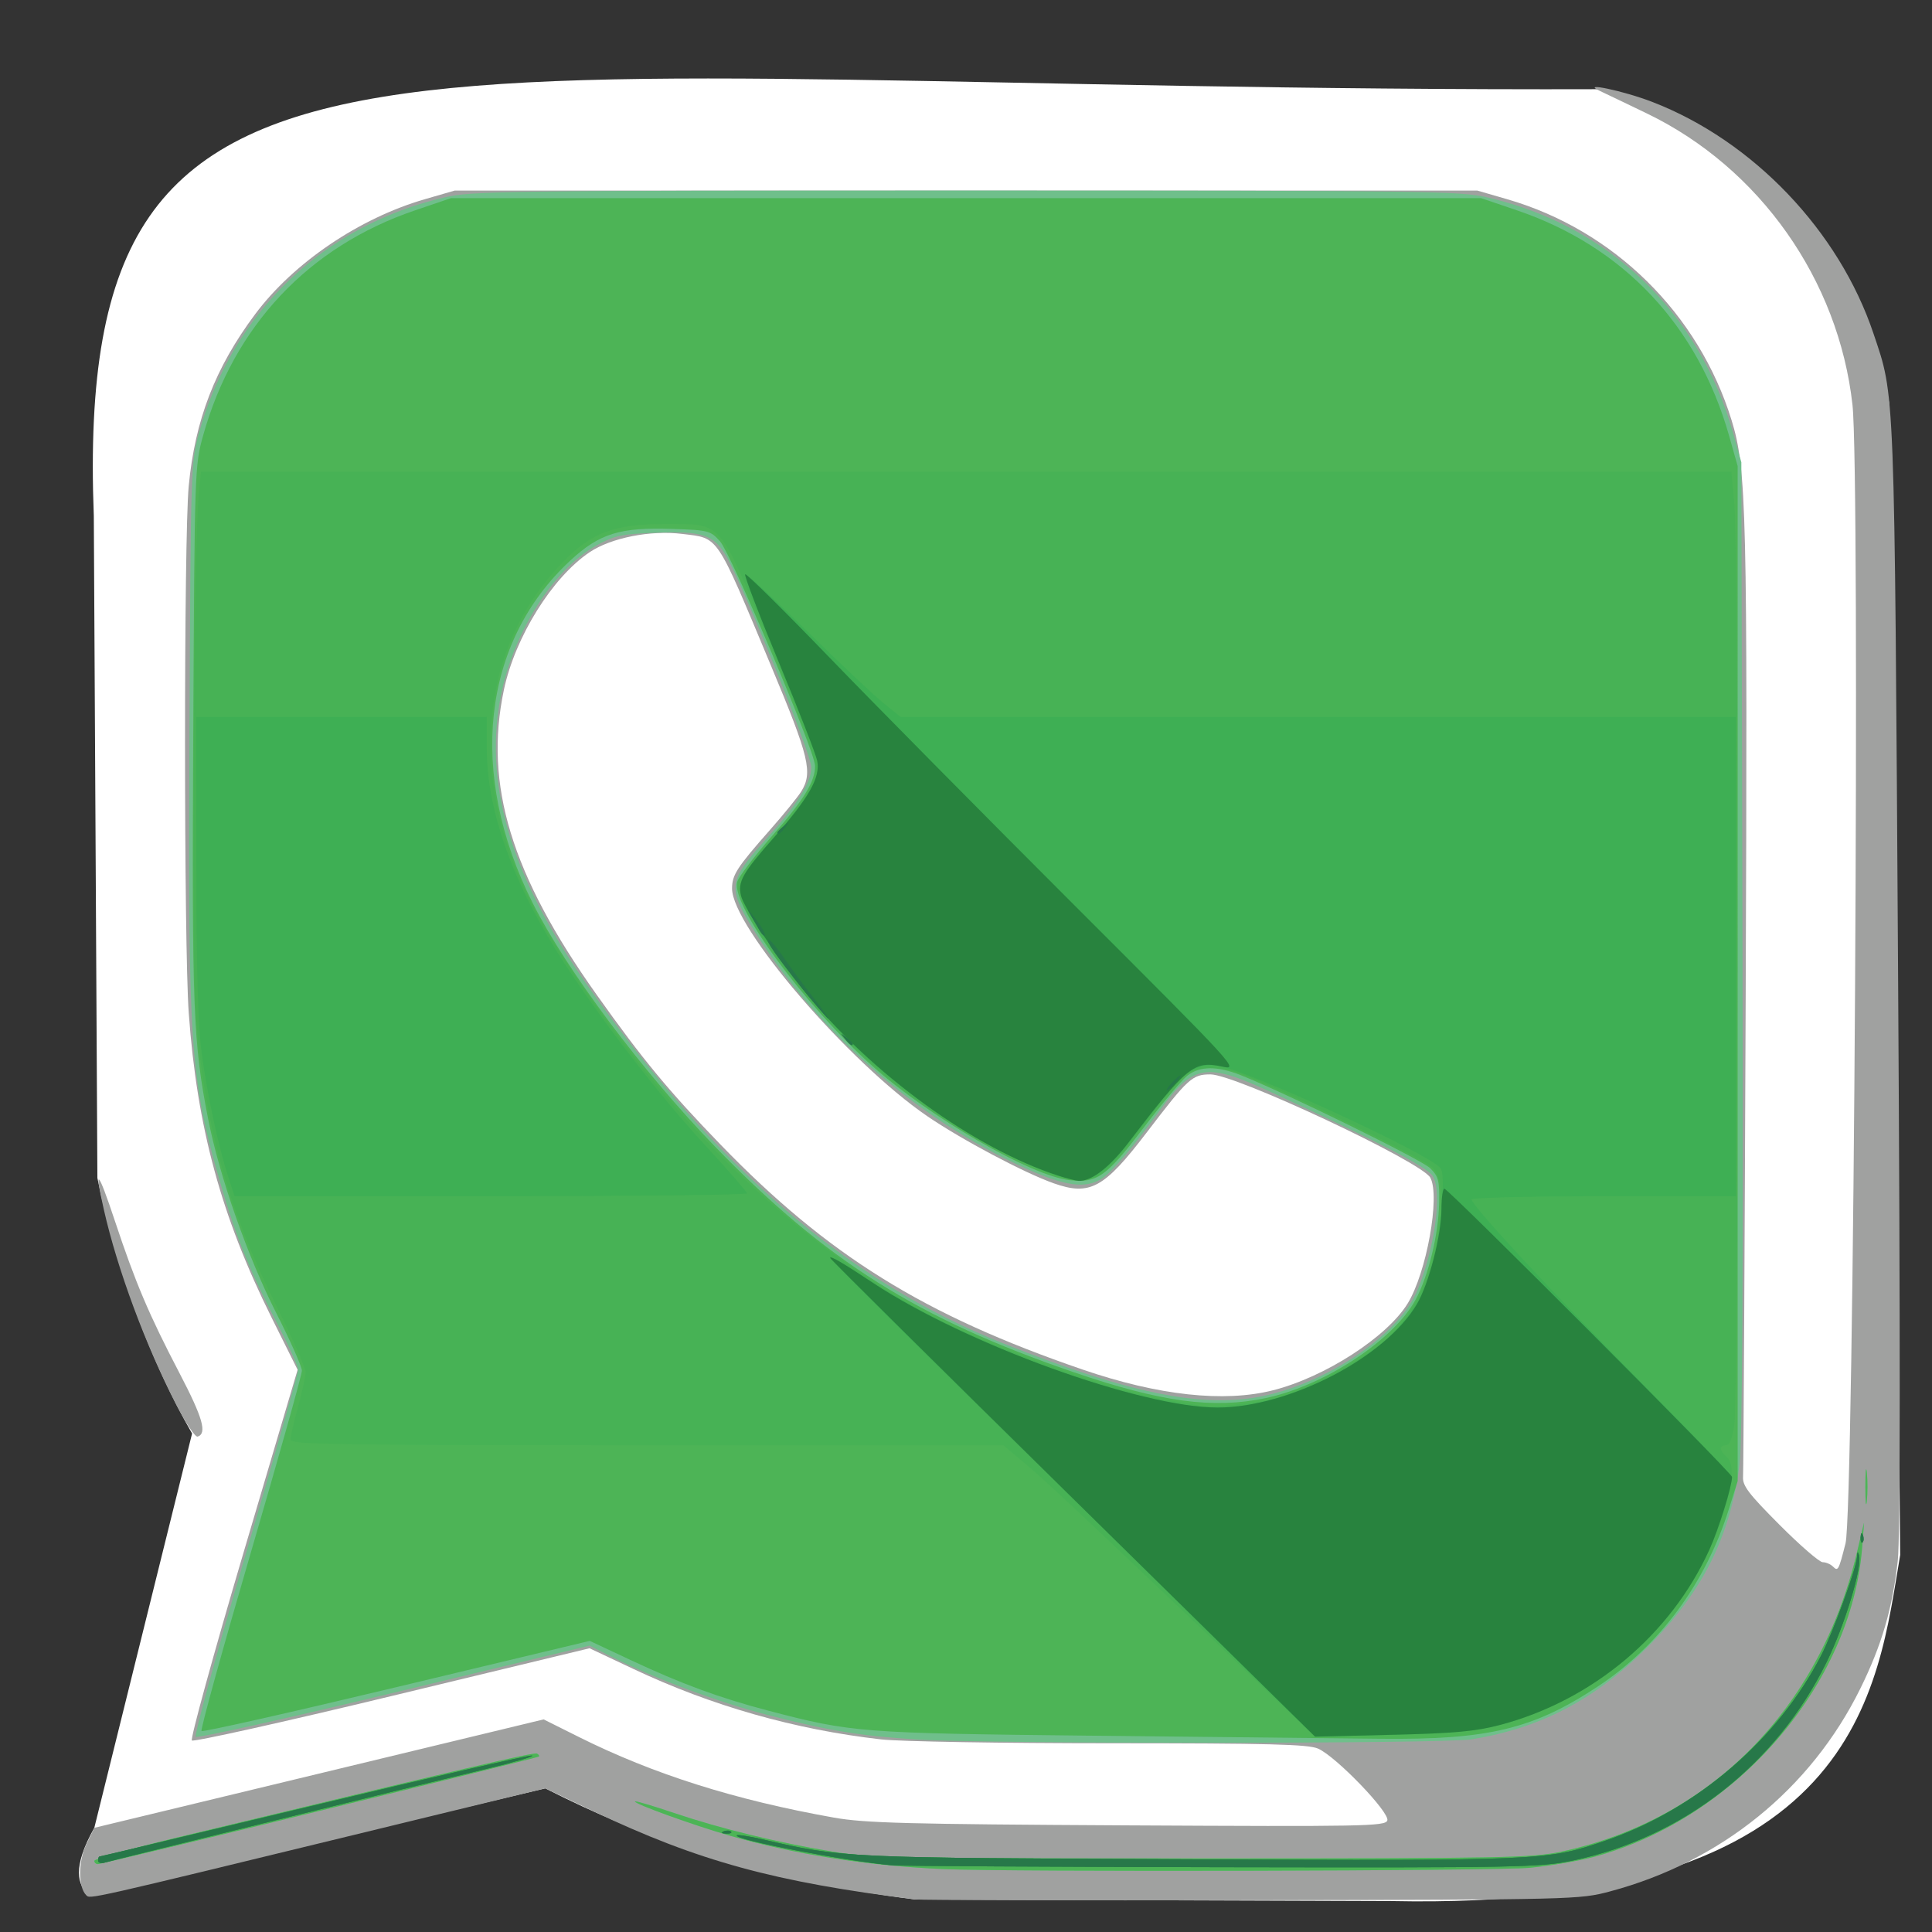 <?xml version="1.0" encoding="UTF-8" standalone="no"?>
<!-- Created with Inkscape (http://www.inkscape.org/) -->

<svg
   xmlns:dc="http://purl.org/dc/elements/1.1/"
   xmlns:cc="http://creativecommons.org/ns#"
   xmlns:rdf="http://www.w3.org/1999/02/22-rdf-syntax-ns#"
   xmlns:svg="http://www.w3.org/2000/svg"
   xmlns="http://www.w3.org/2000/svg"
   xmlns:sodipodi="http://sodipodi.sourceforge.net/DTD/sodipodi-0.dtd"
   xmlns:inkscape="http://www.inkscape.org/namespaces/inkscape"
   width="144.498mm"
   height="144.498mm"
   viewBox="0 0 144.498 144.498"
   version="1.1"
   id="svg211"
   inkscape:version="0.92.5 (2060ec1f9f, 2020-04-08)"
   sodipodi:docname="whatsapp.svg">
  <rect x="0" y="0" width="144.498" height="144.498" fill="#333333" stroke="none"/>
  <defs
     id="defs205" />
  <sodipodi:namedview
     id="base"
     pagecolor="#ffffff"
     bordercolor="#666666"
     borderopacity="1.0"
     inkscape:pageopacity="0.0"
     inkscape:pageshadow="2"
     inkscape:zoom="1.4"
     inkscape:cx="306.64151"
     inkscape:cy="294.85246"
     inkscape:document-units="mm"
     inkscape:current-layer="layer1"
     showgrid="false"
     fit-margin-top="0"
     fit-margin-left="0"
     fit-margin-right="0"
     fit-margin-bottom="0"
     inkscape:window-width="1920"
     inkscape:window-height="1043"
     inkscape:window-x="0"
     inkscape:window-y="0"
     inkscape:window-maximized="1" />
  <g
     inkscape:label="Layer 1"
     inkscape:groupmode="layer"
     id="layer1"
     transform="translate(-21.489,-14.596)">
    <g
       id="g224"
       transform="translate(-9.071,-9.071)">
      <path
         style="fill:#ffffff;fill-opacity:1;stroke:none;stroke-width:0.265px;stroke-linecap:butt;stroke-linejoin:miter;stroke-opacity:1"
         d="m 71.342,157.422 -34.033,8.071 c -1.015,-0.813 -1.339,-2.179 0.304,-5.119 L 44.926,130.881 C 41.905,125.623 39.249,118.646 37.844,111.772 L 37.576,62.26 C 35.992,20.932 59.305,30.609 150.301,30.338 c 8.791,1.275 19.367,10.619 21.545,23.435 l 0.834,86.187 c -1.705,9.989 -2.894,26.613 -38.034,25.891 l -35.646,-0.121 c -12.001,-1.533 -20.441,-4.648 -27.658,-8.307 z"
         id="path40"
         inkscape:connector-curvature="0"
         sodipodi:nodetypes="cccccccccccc" />
      <path
         style="fill:#a0a1a0;stroke-width:0.282"
         d="m 99,165.729 c -10.483,-1.293 -16.253,-2.874 -24.051,-6.589 l -3.607,-1.718 -13.264,3.228 c -21.24,5.169 -20.769,5.063 -21.073,4.759 -0.609,-0.609 -0.603,-2.532 0.011,-3.801 l 0.597,-1.234 16.804,-4.055 16.804,-4.055 2.608,1.303 c 5.595,2.796 11.699,4.727 19.103,6.043 2.298,0.408 5.433,0.491 21.945,0.58 17.671,0.095 19.279,0.066 19.442,-0.36 0.223,-0.581 -3.842,-4.803 -5.184,-5.384 -0.737,-0.319 -3.657,-0.394 -15.522,-0.395 -8.088,-0.001 -15.748,-0.131 -17.154,-0.291 -6.438,-0.731 -12.661,-2.5 -18.523,-5.267 l -3.283,-1.549 -14.758,3.561 c -8.117,1.959 -14.86,3.459 -14.984,3.335 -0.124,-0.124 1.604,-6.413 3.841,-13.975 l 4.067,-13.749 -1.935,-3.882 c -3.776,-7.579 -5.59,-14.241 -6.206,-22.791 -0.371,-5.151 -0.373,-35.522 -0.003,-39.424 0.469,-4.943 1.981,-8.855 4.969,-12.854 2.876,-3.849 7.791,-7.181 12.685,-8.597 l 2.239,-0.648 h 38.241 38.241 l 2.239,0.648 c 7.977,2.31 14.32,8.558 16.78,16.53 1.121,3.632 1.198,6.821 1.053,43.359 -0.076,19.17 -0.164,35.215 -0.196,35.657 -0.048,0.671 0.4,1.261 2.729,3.598 1.532,1.538 2.985,2.796 3.228,2.796 0.243,0 0.591,0.148 0.772,0.329 0.374,0.374 0.425,0.28 0.936,-1.741 0.629,-2.486 1.101,-79.934 0.519,-85.154 -1.042,-9.345 -6.942,-17.712 -15.36,-21.781 -1.552,-0.75 -3.14,-1.511 -3.528,-1.69 -1.522,-0.702 1.742,-0.019 3.913,0.818 7.528,2.903 13.97,9.647 16.546,17.323 1.616,4.814 1.562,3.403 1.841,48.01 0.17,27.067 0.162,42.076 -0.021,43.744 -0.395,3.591 -1.198,6.339 -2.805,9.596 -3.706,7.511 -10.43,12.959 -18.724,15.169 -2.273,0.606 -2.616,0.614 -26.715,0.658 -13.427,0.024 -24.793,-0.003 -25.259,-0.06 z M 125.77,127.65 c 3.876,-0.983 8.512,-3.97 10.068,-6.488 1.413,-2.286 2.448,-8.015 1.701,-9.411 -0.632,-1.181 -14.56,-7.727 -16.441,-7.727 -1.367,0 -1.668,0.274 -4.779,4.35 -3.183,4.17 -4.242,4.749 -6.942,3.797 -2.209,-0.779 -6.841,-3.236 -9.434,-5.002 C 94.023,103.134 85.315,92.989 85.312,90.123 c -8.46e-4,-1.017 0.362,-1.578 2.821,-4.367 1.027,-1.164 2.082,-2.461 2.345,-2.883 0.887,-1.423 0.617,-2.556 -2.241,-9.386 -4.18,-9.99 -3.879,-9.542 -6.641,-9.886 -2.376,-0.296 -5.33,0.287 -6.939,1.368 -2.798,1.881 -5.58,6.353 -6.412,10.305 -1.492,7.09 0.55,13.798 6.932,22.78 3.458,4.866 5.42,7.239 9.287,11.232 8.027,8.288 15.201,12.744 27.069,16.813 5.662,1.942 10.581,2.477 14.235,1.55 z m -82.026,1.087 c -2.295,-4.452 -4.401,-10.122 -5.409,-14.564 -0.751,-3.306 -0.453,-3.016 0.813,0.794 1.548,4.657 2.548,7.014 4.84,11.405 1.742,3.338 2.075,4.505 1.353,4.742 -0.175,0.058 -0.894,-1.012 -1.597,-2.377 z"
         id="path238"
         inkscape:connector-curvature="0" />
      <path
         style="fill:#6fbf8b;stroke-width:0.282"
         d="m 101.116,163.46 c -5.684,-0.252 -11.087,-1.097 -15.972,-2.5 -2.725,-0.782 -7.241,-2.414 -7.093,-2.562 0.05,-0.051 1.355,0.336 2.9,0.858 3.453,1.168 7.74,2.216 11.839,2.893 2.833,0.468 5.252,0.513 27.658,0.513 22.681,0 24.735,-0.039 26.936,-0.514 11.098,-2.392 19.283,-10.685 22.056,-22.346 l 0.537,-2.258 -0.143,1.847 c -0.792,10.255 -9.392,20.228 -19.94,23.121 -1.157,0.317 -3.366,0.7 -4.909,0.85 -2.449,0.238 -38.866,0.319 -43.87,0.097 z m -63.5,-0.621 c 0,-0.136 2.699,-0.897 5.997,-1.692 21.986,-5.298 26.907,-6.446 27.112,-6.325 0.127,0.075 0.19,0.173 0.141,0.219 -0.121,0.112 -32.641,8.045 -32.981,8.045 -0.148,0 -0.27,-0.111 -0.27,-0.247 z m 61.5,-9.075 c -4.212,-0.266 -6.604,-0.66 -11.123,-1.828 -3.707,-0.959 -8.439,-2.719 -11.608,-4.319 l -1.728,-0.872 -14.623,3.517 c -8.042,1.935 -14.719,3.421 -14.837,3.303 -0.118,-0.118 1.557,-6.234 3.722,-13.591 2.165,-7.357 3.936,-13.59 3.936,-13.851 0,-0.261 -0.698,-1.812 -1.552,-3.446 -2.044,-3.913 -3.075,-6.453 -4.22,-10.39 -2.315,-7.963 -2.464,-10.103 -2.352,-33.867 0.094,-19.872 0.105,-20.213 0.725,-22.421 2.523,-8.985 9.251,-15.434 18.317,-17.561 2.078,-0.487 4.323,-0.517 39.034,-0.517 34.711,0 36.957,0.03 39.034,0.517 9.065,2.126 15.77,8.552 18.323,17.561 l 0.635,2.243 0.085,36.266 c 0.058,24.793 -0.012,37.024 -0.22,38.664 -0.699,5.496 -2.823,9.678 -7.024,13.829 -3.876,3.829 -7.923,5.929 -13.015,6.754 -2.086,0.338 -36.196,0.347 -41.511,0.01 z m 26.012,-25.705 c 3.628,-0.778 7.625,-3.036 9.949,-5.62 1.01,-1.123 1.472,-1.974 2.025,-3.723 0.96,-3.04 1.227,-6.159 0.608,-7.105 -0.447,-0.682 -4.31,-2.683 -12.101,-6.27 -4.871,-2.242 -5.8,-2.087 -8.309,1.384 -1.917,2.651 -3.539,4.565 -4.293,5.065 -1.218,0.808 -2.729,0.615 -5.709,-0.729 -8.358,-3.769 -15.984,-10.54 -20.694,-18.373 -1.559,-2.592 -1.445,-3.267 1.001,-5.976 2.603,-2.883 3.635,-4.493 3.635,-5.669 0,-0.952 -5.097,-13.592 -6.362,-15.779 -0.931,-1.608 -1.777,-1.89 -5.275,-1.755 -2.561,0.099 -3.075,0.209 -4.417,0.944 -3.332,1.826 -6.414,6.801 -7.252,11.708 -1.111,6.504 0.964,13.229 6.532,21.167 9.56,13.63 19.51,22.196 31.167,26.832 9.495,3.776 14.966,4.87 19.497,3.899 z m 44.945,6.805 c 0,-1.164 0.05,-1.64 0.111,-1.058 0.061,0.582 0.061,1.535 0,2.117 -0.061,0.582 -0.111,0.106 -0.111,-1.058 z"
         id="path236"
         inkscape:connector-curvature="0" />
      <path
         style="fill:#4db456;stroke-width:0.282"
         d="m 101.116,163.46 c -5.684,-0.252 -11.087,-1.097 -15.972,-2.5 -2.725,-0.782 -7.241,-2.414 -7.093,-2.562 0.05,-0.051 1.355,0.336 2.9,0.858 3.453,1.168 7.74,2.216 11.839,2.893 2.833,0.468 5.252,0.513 27.658,0.513 22.681,0 24.735,-0.039 26.936,-0.514 11.098,-2.392 19.283,-10.685 22.056,-22.346 l 0.537,-2.258 -0.143,1.847 c -0.792,10.255 -9.392,20.228 -19.94,23.121 -1.157,0.317 -3.366,0.7 -4.909,0.85 -2.449,0.238 -38.866,0.319 -43.87,0.097 z m -63.5,-0.621 c 0,-0.136 2.699,-0.897 5.997,-1.692 21.986,-5.298 26.907,-6.446 27.112,-6.325 0.127,0.075 0.19,0.173 0.141,0.219 -0.121,0.112 -32.641,8.045 -32.981,8.045 -0.148,0 -0.27,-0.111 -0.27,-0.247 z m 74.507,-9.357 c -17.182,-0.185 -17.88,-0.239 -24.124,-1.878 -3.641,-0.956 -6.484,-2.002 -10.273,-3.779 l -3.057,-1.434 -14.435,3.455 c -7.939,1.9 -14.51,3.38 -14.601,3.289 -0.092,-0.092 1.56,-6.071 3.67,-13.287 2.11,-7.216 3.836,-13.366 3.836,-13.665 0,-0.3 -0.866,-2.247 -1.924,-4.327 -2.143,-4.214 -4.243,-10.2 -5.089,-14.507 -1.124,-5.716 -1.219,-8.187 -1.113,-28.928 0.1,-19.563 0.112,-19.935 0.732,-22.154 2.29,-8.211 7.884,-14.161 15.861,-16.869 l 2.681,-0.911 h 38.523 38.523 l 2.681,0.911 c 7.973,2.708 13.533,8.618 15.871,16.869 l 0.639,2.258 V 96.481 134.44 l -0.661,2.105 c -1.747,5.564 -5.205,10.232 -9.841,13.285 -4.803,3.164 -8.16,3.967 -16.227,3.882 -3.15,-0.033 -12.902,-0.137 -21.672,-0.231 z m 13.101,-25.25 c 4.406,-0.933 9.591,-4.343 11.217,-7.375 0.967,-1.803 1.708,-4.859 1.753,-7.223 0.032,-1.676 -0.047,-1.98 -0.67,-2.595 -0.643,-0.635 -10.878,-5.662 -14.169,-6.959 -1.781,-0.702 -3.067,-0.687 -3.998,0.045 -0.41,0.323 -1.888,2.085 -3.284,3.917 -2.788,3.658 -3.451,4.124 -5.529,3.89 -2.894,-0.326 -10.45,-4.699 -14.726,-8.523 -5.101,-4.561 -10.569,-12 -10.124,-13.772 0.091,-0.364 1.264,-1.912 2.606,-3.441 2.408,-2.744 3.222,-4.073 3.222,-5.26 0,-1.016 -6.281,-15.849 -7.1,-16.768 -0.729,-0.818 -0.85,-0.85 -3.581,-0.943 -3.907,-0.133 -5.44,0.341 -7.619,2.358 -6.618,6.127 -7.7,15.912 -2.83,25.608 2.518,5.013 8.255,12.678 13.65,18.235 8.312,8.562 15.175,12.881 26.799,16.864 6.553,2.245 10.462,2.773 14.384,1.942 z m 44.85,6.632 c 0,-1.164 0.05,-1.64 0.111,-1.058 0.061,0.582 0.061,1.535 0,2.117 -0.061,0.582 -0.111,0.106 -0.111,-1.058 z"
         id="path234"
         inkscape:connector-curvature="0" />
      <path
         style="fill:#30aa52;stroke-width:0.282;fill-opacity:0.196"
         d="m 97.306,163.176 c -3.409,-0.294 -11.936,-1.936 -11.632,-2.24 0.065,-0.065 0.931,0.07 1.924,0.3 5.969,1.383 6.016,1.385 31.954,1.493 26.434,0.11 26.717,0.097 31.078,-1.394 6.818,-2.331 12.943,-7.598 16.158,-13.892 0.894,-1.75 2.614,-6.475 2.658,-7.3 0.022,-0.428 0.071,-0.477 0.156,-0.158 0.242,0.911 -1.071,5.23 -2.433,8.003 -3.769,7.674 -10.767,13.137 -19.004,14.837 -2.443,0.504 -4.011,0.534 -26.165,0.493 -12.961,-0.024 -24.074,-0.087 -24.694,-0.141 z m -59.408,-0.353 c 0,-0.166 0.045,-0.301 0.1,-0.301 0.055,0 7.262,-1.717 16.016,-3.815 8.754,-2.098 16.104,-3.78 16.332,-3.737 0.229,0.043 -1.295,0.488 -3.387,0.989 -6.073,1.455 -28.026,6.843 -28.568,7.012 -0.272,0.084 -0.494,0.018 -0.494,-0.148 z m 46.796,-2.187 c 0.204,-0.082 0.447,-0.071 0.541,0.022 0.094,0.094 -0.073,0.16 -0.37,0.148 -0.329,-0.013 -0.396,-0.08 -0.171,-0.171 z M 122.702,147.65 C 111.125,136.628 108.88,134.521 107.24,133.139 l -1.637,-1.38 H 78.947 c -23.605,0 -26.655,-0.049 -26.655,-0.427 0,-0.235 0.254,-1.343 0.564,-2.464 0.31,-1.12 0.564,-2.283 0.564,-2.584 0,-0.301 -1.014,-2.59 -2.254,-5.086 -3.548,-7.144 -5.295,-13.446 -5.954,-21.471 -0.328,-3.997 -0.158,-35.2 0.212,-39.017 l 0.171,-1.764 h 57.227 57.227 l 0.231,2.469 c 0.294,3.15 0.294,66.554 -2.4e-4,68.721 -0.152,1.115 -0.347,1.623 -0.624,1.623 -0.524,0 -0.515,0.403 0.02,0.847 0.587,0.487 0.529,1.855 -0.174,4.133 -1.883,6.104 -6.184,11.164 -11.962,14.072 -4.02,2.024 -6.068,2.439 -12.846,2.605 l -5.79,0.142 -6.204,-5.907 z m 2.968,-19.321 c 2.221,-0.519 6.806,-2.919 8.526,-4.462 1.889,-1.695 3.128,-3.985 3.748,-6.925 0.635,-3.012 0.564,-5.034 -0.209,-5.908 -0.568,-0.642 -10.453,-5.519 -14.1,-6.957 -1.657,-0.653 -3.392,-0.696 -4.293,-0.106 -0.365,0.239 -1.744,1.858 -3.064,3.598 -3.156,4.159 -3.315,4.292 -5.107,4.292 -1.228,0 -2.059,-0.296 -5.262,-1.875 -7.217,-3.557 -12.652,-8.226 -17.531,-15.058 -3.036,-4.252 -3.137,-5.057 -0.946,-7.546 3.235,-3.675 4.089,-4.979 4.086,-6.243 -0.002,-0.844 -0.925,-3.4 -3.321,-9.199 -3.913,-9.47 -3.56,-9.056 -7.738,-9.082 -4.32,-0.026 -6.066,0.747 -8.707,3.856 -6.037,7.108 -5.99,17.569 0.122,27.302 7.919,12.61 17.468,22.146 27.831,27.794 4.571,2.491 13.898,5.873 18.062,6.55 1.164,0.189 2.307,0.388 2.54,0.443 0.644,0.15 3.932,-0.141 5.362,-0.475 z m 44.049,10.321 c 0.014,-0.329 0.08,-0.396 0.171,-0.171 0.082,0.204 0.071,0.447 -0.022,0.541 -0.094,0.094 -0.16,-0.073 -0.148,-0.37 z"
         id="path232"
         inkscape:connector-curvature="0" />
      <path
         style="fill:#17a24e;stroke-width:0.282;fill-opacity:0.181"
         d="m 97.306,163.176 c -3.409,-0.294 -11.936,-1.936 -11.632,-2.24 0.065,-0.065 0.931,0.07 1.924,0.3 5.969,1.383 6.016,1.385 31.954,1.493 26.434,0.11 26.717,0.097 31.078,-1.394 6.818,-2.331 12.943,-7.598 16.158,-13.892 0.894,-1.75 2.614,-6.475 2.658,-7.3 0.022,-0.428 0.071,-0.477 0.156,-0.158 0.242,0.911 -1.071,5.23 -2.433,8.003 -3.769,7.674 -10.767,13.137 -19.004,14.837 -2.443,0.504 -4.011,0.534 -26.165,0.493 -12.961,-0.024 -24.074,-0.087 -24.694,-0.141 z m -59.408,-0.353 c 0,-0.166 0.045,-0.301 0.1,-0.301 0.055,0 7.262,-1.717 16.016,-3.815 8.754,-2.098 16.104,-3.78 16.332,-3.737 0.229,0.043 -1.295,0.488 -3.387,0.989 -6.073,1.455 -28.026,6.843 -28.568,7.012 -0.272,0.084 -0.494,0.018 -0.494,-0.148 z m 46.796,-2.187 c 0.204,-0.082 0.447,-0.071 0.541,0.022 0.094,0.094 -0.073,0.16 -0.37,0.148 -0.329,-0.013 -0.396,-0.08 -0.171,-0.171 z m 33.073,-18.036 c -6.131,-6.027 -14.35,-14.107 -18.265,-17.955 -3.914,-3.848 -7.017,-6.996 -6.895,-6.996 0.122,0 1.408,0.773 2.857,1.719 7.54,4.917 20.259,9.57 26.162,9.57 3.925,0 9.39,-2.17 12.444,-4.941 1.983,-1.8 2.908,-3.221 3.58,-5.501 0.631,-2.14 1.05,-6.72 0.679,-7.414 -0.517,-0.965 -14.552,-7.439 -16.718,-7.711 -1.465,-0.184 -2.549,0.454 -4.036,2.373 -0.593,0.765 -1.772,2.295 -2.622,3.4 -1.887,2.455 -2.935,3.044 -4.65,2.612 -4.372,-1.101 -11.647,-5.685 -16.188,-10.2 -3.243,-3.225 -7.707,-9.201 -8.13,-10.884 -0.262,-1.045 0.099,-1.688 2.439,-4.342 2.65,-3.006 3.505,-4.519 3.257,-5.76 -0.096,-0.48 -1.382,-3.781 -2.857,-7.336 -1.475,-3.555 -2.614,-6.531 -2.531,-6.614 0.083,-0.083 2.15,1.814 4.594,4.215 2.443,2.401 5.027,4.837 5.742,5.412 l 1.299,1.046 h 31.227 31.227 v 17.921 17.921 h -9.878 c -5.433,0 -9.878,0.107 -9.878,0.239 0,0.45 5.769,6.676 12.621,13.622 3.769,3.821 6.853,7.041 6.853,7.156 0,0.678 -1.008,3.904 -1.689,5.407 -2.894,6.384 -8.764,11.3 -15.667,13.121 -1.818,0.48 -3.386,0.623 -8.043,0.738 l -5.786,0.142 z m 51.951,-3.949 c 0.014,-0.329 0.08,-0.396 0.171,-0.171 0.082,0.204 0.071,0.447 -0.022,0.541 -0.094,0.094 -0.16,-0.073 -0.148,-0.37 z M 47.664,111.792 c -0.755,-2.303 -1.601,-6.221 -2.017,-9.345 -0.286,-2.148 -0.401,-6.154 -0.405,-14.079 l -0.005,-11.077 h 10.866 10.866 v 2.363 c 0,4.696 2.008,10.25 5.81,16.07 2.948,4.513 7.124,9.908 10.524,13.6 1.716,1.863 3.124,3.482 3.129,3.598 0.005,0.116 -8.616,0.212 -19.159,0.212 h -19.168 z"
         id="path230"
         inkscape:connector-curvature="0" />
      <path
         style="fill:#28833e;stroke-width:0.282"
         d="m 97.306,163.176 c -3.409,-0.294 -11.936,-1.936 -11.632,-2.24 0.065,-0.065 0.931,0.07 1.924,0.3 5.969,1.383 6.016,1.385 31.954,1.493 26.434,0.11 26.717,0.097 31.078,-1.394 6.818,-2.331 12.943,-7.598 16.158,-13.892 0.894,-1.75 2.614,-6.475 2.658,-7.3 0.022,-0.428 0.071,-0.477 0.156,-0.158 0.242,0.911 -1.071,5.23 -2.433,8.003 -3.769,7.674 -10.767,13.137 -19.004,14.837 -2.443,0.504 -4.011,0.534 -26.165,0.493 -12.961,-0.024 -24.074,-0.087 -24.694,-0.141 z m -59.408,-0.353 c 0,-0.166 0.045,-0.301 0.1,-0.301 0.055,0 7.262,-1.717 16.016,-3.815 8.754,-2.098 16.104,-3.78 16.332,-3.737 0.229,0.043 -1.295,0.488 -3.387,0.989 -6.073,1.455 -28.026,6.843 -28.568,7.012 -0.272,0.084 -0.494,0.018 -0.494,-0.148 z m 46.796,-2.187 c 0.204,-0.082 0.447,-0.071 0.541,0.022 0.094,0.094 -0.073,0.16 -0.37,0.148 -0.329,-0.013 -0.396,-0.08 -0.171,-0.171 z m 26.088,-24.917 c -9.973,-9.809 -18.133,-17.893 -18.133,-17.963 0,-0.193 0.854,0.302 3.209,1.862 6.913,4.578 20.023,9.32 25.768,9.32 5.34,0 12.578,-3.758 14.913,-7.742 0.893,-1.524 1.831,-5.169 1.831,-7.119 0,-0.829 0.098,-1.507 0.217,-1.507 0.293,0 21.514,21.264 21.514,21.558 0,0.699 -0.997,3.903 -1.689,5.431 -2.894,6.384 -8.764,11.3 -15.667,13.121 -1.82,0.48 -3.38,0.623 -8.043,0.735 l -5.786,0.14 z m 58.936,2.932 c 0.014,-0.329 0.08,-0.396 0.171,-0.171 0.082,0.204 0.071,0.447 -0.022,0.541 -0.094,0.094 -0.16,-0.073 -0.148,-0.37 z m -59.995,-27.05 c -6.339,-2.055 -13.904,-7.55 -19.026,-13.819 -1.953,-2.391 -4.488,-6.215 -4.712,-7.11 -0.262,-1.045 0.099,-1.688 2.439,-4.342 2.65,-3.006 3.505,-4.519 3.257,-5.76 -0.096,-0.48 -1.382,-3.781 -2.857,-7.336 -1.475,-3.555 -2.614,-6.531 -2.531,-6.615 0.083,-0.083 2.9,2.697 6.259,6.178 3.359,3.481 11.644,11.862 18.412,18.624 12.179,12.168 12.292,12.291 11.002,12.017 -2.113,-0.45 -2.619,-0.038 -7.015,5.7 -1.424,1.859 -2.777,2.895 -3.72,2.849 -0.209,-0.01 -0.889,-0.184 -1.51,-0.385 z"
         id="path228"
         inkscape:connector-curvature="0" />
      <path
         style="fill:#277849;stroke-width:0.282"
         d="m 97.306,163.176 c -3.409,-0.294 -11.936,-1.936 -11.632,-2.24 0.065,-0.065 0.931,0.07 1.924,0.3 5.969,1.383 6.016,1.385 31.954,1.493 26.434,0.11 26.717,0.097 31.078,-1.394 6.818,-2.331 12.943,-7.598 16.158,-13.892 0.894,-1.75 2.614,-6.475 2.658,-7.3 0.022,-0.428 0.071,-0.477 0.156,-0.158 0.242,0.911 -1.071,5.23 -2.433,8.003 -3.769,7.674 -10.767,13.137 -19.004,14.837 -2.443,0.504 -4.011,0.534 -26.165,0.493 -12.961,-0.024 -24.074,-0.087 -24.694,-0.141 z m -59.408,-0.353 c 0,-0.166 0.045,-0.301 0.1,-0.301 0.055,0 7.262,-1.717 16.016,-3.815 8.754,-2.098 16.104,-3.78 16.332,-3.737 0.229,0.043 -1.295,0.488 -3.387,0.989 -6.073,1.455 -28.026,6.843 -28.568,7.012 -0.272,0.084 -0.494,0.018 -0.494,-0.148 z m 46.796,-2.187 c 0.204,-0.082 0.447,-0.071 0.541,0.022 0.094,0.094 -0.073,0.16 -0.37,0.148 -0.329,-0.013 -0.396,-0.08 -0.171,-0.171 z m 85.024,-21.985 c 0.014,-0.329 0.08,-0.396 0.171,-0.171 0.082,0.204 0.071,0.447 -0.022,0.541 -0.094,0.094 -0.16,-0.073 -0.148,-0.37 z m -51.528,-33.984 c 0.281,-0.31 0.574,-0.564 0.652,-0.564 0.078,0 -0.089,0.254 -0.37,0.564 -0.281,0.31 -0.574,0.564 -0.652,0.564 -0.078,0 0.089,-0.254 0.37,-0.564 z m -24.448,-3.316 c -0.351,-0.448 -0.341,-0.458 0.107,-0.107 0.272,0.213 0.494,0.435 0.494,0.494 0,0.232 -0.232,0.083 -0.6,-0.387 z m -2.995,-3.528 c -2.097,-2.59 -2.998,-3.882 -2.703,-3.875 0.127,0.003 0.639,0.606 1.139,1.341 0.499,0.735 1.483,2.066 2.187,2.958 0.703,0.893 1.224,1.623 1.156,1.623 -0.067,0 -0.868,-0.921 -1.779,-2.046 z m -3.352,-4.516 c -0.114,-0.194 -0.389,-0.67 -0.611,-1.058 -0.387,-0.677 -0.384,-0.683 0.071,-0.141 0.573,0.683 1.067,1.552 0.882,1.552 -0.074,0 -0.228,-0.159 -0.342,-0.353 z m 1.304,-7.374 c 0,-0.059 0.222,-0.281 0.494,-0.494 0.448,-0.351 0.458,-0.341 0.107,0.107 -0.369,0.47 -0.6,0.62 -0.6,0.387 z"
         id="path226"
         inkscape:connector-curvature="0" />
    </g>
  </g>
</svg>

